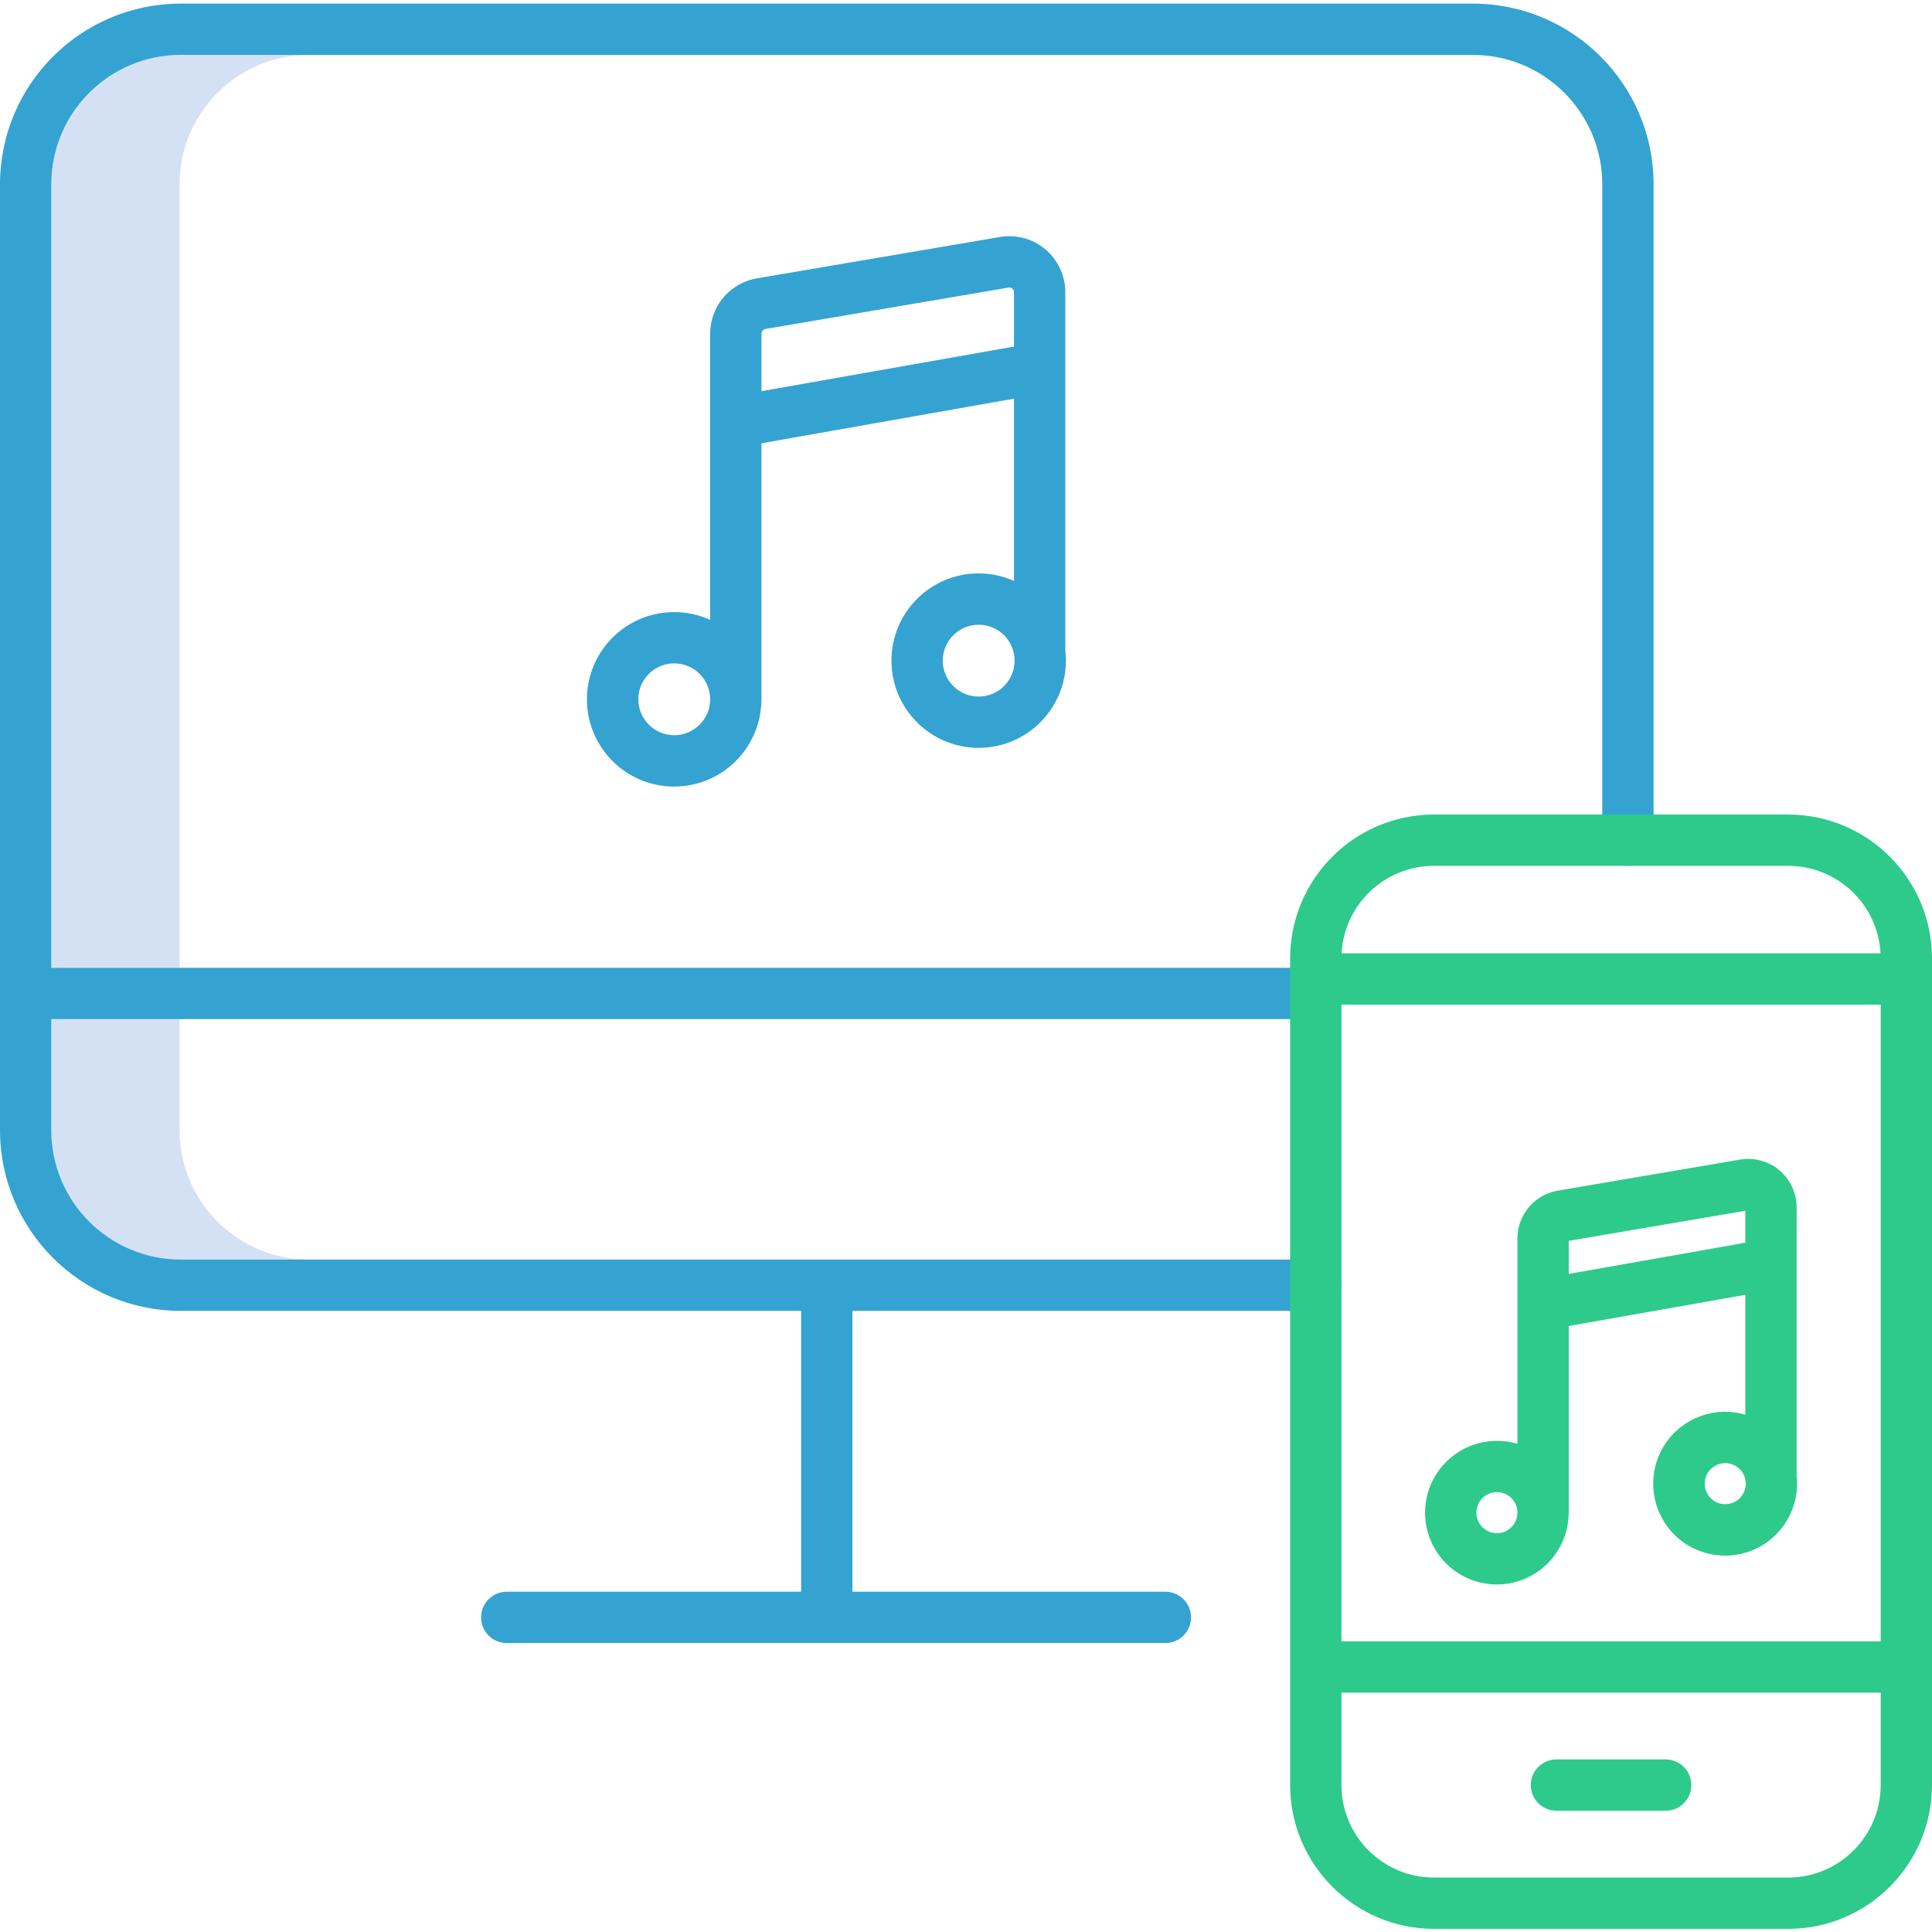 <svg height="451pt" viewBox="0 0 451.844 451" width="451pt" xmlns="http://www.w3.org/2000/svg"><path d="m72.234 12.422h-30c-16.688.02-30.215 13.543-30.234 30.23v183.262h30v-183.262c.02-16.688 13.547-30.211 30.234-30.23zm0 0" fill="#d4e1f4"/><path d="m42 263.914v-26h-30v26c.016 16.691 13.543 30.219 30.234 30.238h30c-16.691-.02-30.219-13.547-30.234-30.238zm0 0" fill="#d4e1f4"/><path d="m344.492.422h-302.258c-23.312.027-42.207 18.918-42.234 42.23v221.262c.023 23.316 18.918 42.215 42.234 42.238h145.129v65.691h-68.852c-3.312 0-6 2.684-6 6 0 3.312 2.688 6 6 6h154.039c3.312 0 6-2.688 6-6 0-3.316-2.688-6-6-6h-73.188v-65.691h108.363c3.312 0 6-2.684 6-6 0-3.312-2.688-6-6-6h-265.492c-16.691-.02-30.215-13.543-30.234-30.234v-26h295.727v-12h-295.727v-183.266c.02-16.688 13.547-30.211 30.234-30.23h302.258c16.691.02 30.215 13.543 30.238 30.23v153.422c0 3.316 2.688 6 6 6s6-2.684 6-6v-153.422c-.031-23.312-18.922-42.203-42.238-42.23zm0 0" fill="#34a3d1"/><path d="m228.883 133.68c-11.266 0-20.398 9.133-20.398 20.398s9.133 20.402 20.398 20.402c11.266 0 20.398-9.137 20.398-20.402 0-.754-.039-1.508-.121-2.254 0-.02-.008-.039-.012-.055v-83.855c0-3.91-1.746-7.613-4.762-10.102s-6.984-3.5-10.824-2.758l-56.789 9.664c-.062.012-.121.02-.184.035-6.098 1.25-10.484 6.609-10.5 12.836v66.965c-8.191-3.715-17.844-1.625-23.77 5.141-5.922 6.762-6.719 16.609-1.961 24.238 4.762 7.629 13.953 11.242 22.633 8.895 8.68-2.348 14.801-10.102 15.066-19.09.02-.199.031-.406.031-.613v-59.879l59.062-10.43v42.625c-2.602-1.16-5.422-1.758-8.27-1.762zm0 28.805c-4.516 0-8.223-3.574-8.391-8.086-.168-4.512 3.262-8.352 7.766-8.691 4.504-.336 8.469 2.945 8.977 7.434.035.312.051.625.051.941-.004 4.641-3.762 8.398-8.402 8.402zm-71.195 9.039c-4.637 0-8.398-3.762-8.398-8.402 0-4.637 3.762-8.398 8.398-8.398 4.641 0 8.402 3.762 8.402 8.398-.008 4.637-3.766 8.395-8.402 8.402zm20.402-80.461v-13.469c0-.504.34-.941.828-1.066l56.734-9.656c.062-.008.121-.02.184-.031.324-.066.656.02.91.227.258.207.402.52.406.848v12.715zm0 0" fill="#34a3d1"/><g fill="#2eca8b"><path d="m418.223 190.074h-82.871c-18.562.023-33.602 15.066-33.625 33.625v193.363c.023 18.562 15.062 33.602 33.625 33.625h82.871c18.559-.023 33.602-15.062 33.621-33.625v-193.363c-.02-18.559-15.062-33.602-33.621-33.625zm21.621 44.457v148.91h-126.117v-148.91zm-104.496-32.457h82.875c11.48.016 20.957 8.992 21.59 20.457h-126.055c.633-11.465 10.109-20.441 21.59-20.457zm82.871 236.613h-82.871c-11.934-.016-21.609-9.688-21.621-21.625v-21.621h126.117v21.621c-.016 11.938-9.688 21.609-21.621 21.625zm0 0"/><path d="m389.559 411.062h-25.551c-3.312 0-6 2.688-6 6s2.688 6 6 6h25.551c3.316 0 6-2.688 6-6s-2.684-6-6-6zm0 0"/><path d="m350.086 370.148c9.031-.016 16.438-7.164 16.77-16.188.023-.203.031-.41.031-.617v-43.645l41.301-7.297v28.031c-7.113-2.082-14.75.734-18.805 6.938-4.059 6.199-3.578 14.324 1.18 20.008s12.672 7.582 19.488 4.68c6.82-2.902 10.938-9.926 10.137-17.293v-62.824c0-3.379-1.508-6.582-4.113-8.734-2.605-2.148-6.035-3.023-9.352-2.387l-42.578 7.246c-.059.012-.121.023-.184.035-5.273 1.082-9.062 5.715-9.074 11.098v48.055c-6.312-1.883-13.141.098-17.465 5.062-4.328 4.965-5.355 12-2.625 17.996 2.727 5.992 8.703 9.84 15.289 9.84zm53.398-18.781c-2.578 0-4.699-2.043-4.793-4.621-.094-2.582 1.867-4.773 4.441-4.965 2.574-.191 4.84 1.688 5.125 4.254.02.176.031.352.027.531 0 2.652-2.152 4.801-4.805 4.801zm4.703-68.621v7.473l-41.301 7.297v-7.742zm-58.102 65.801c2.652 0 4.801 2.148 4.801 4.797 0 2.652-2.148 4.801-4.801 4.801-2.652 0-4.801-2.148-4.801-4.801.004-2.648 2.152-4.797 4.801-4.801zm0 0"/></g></svg>